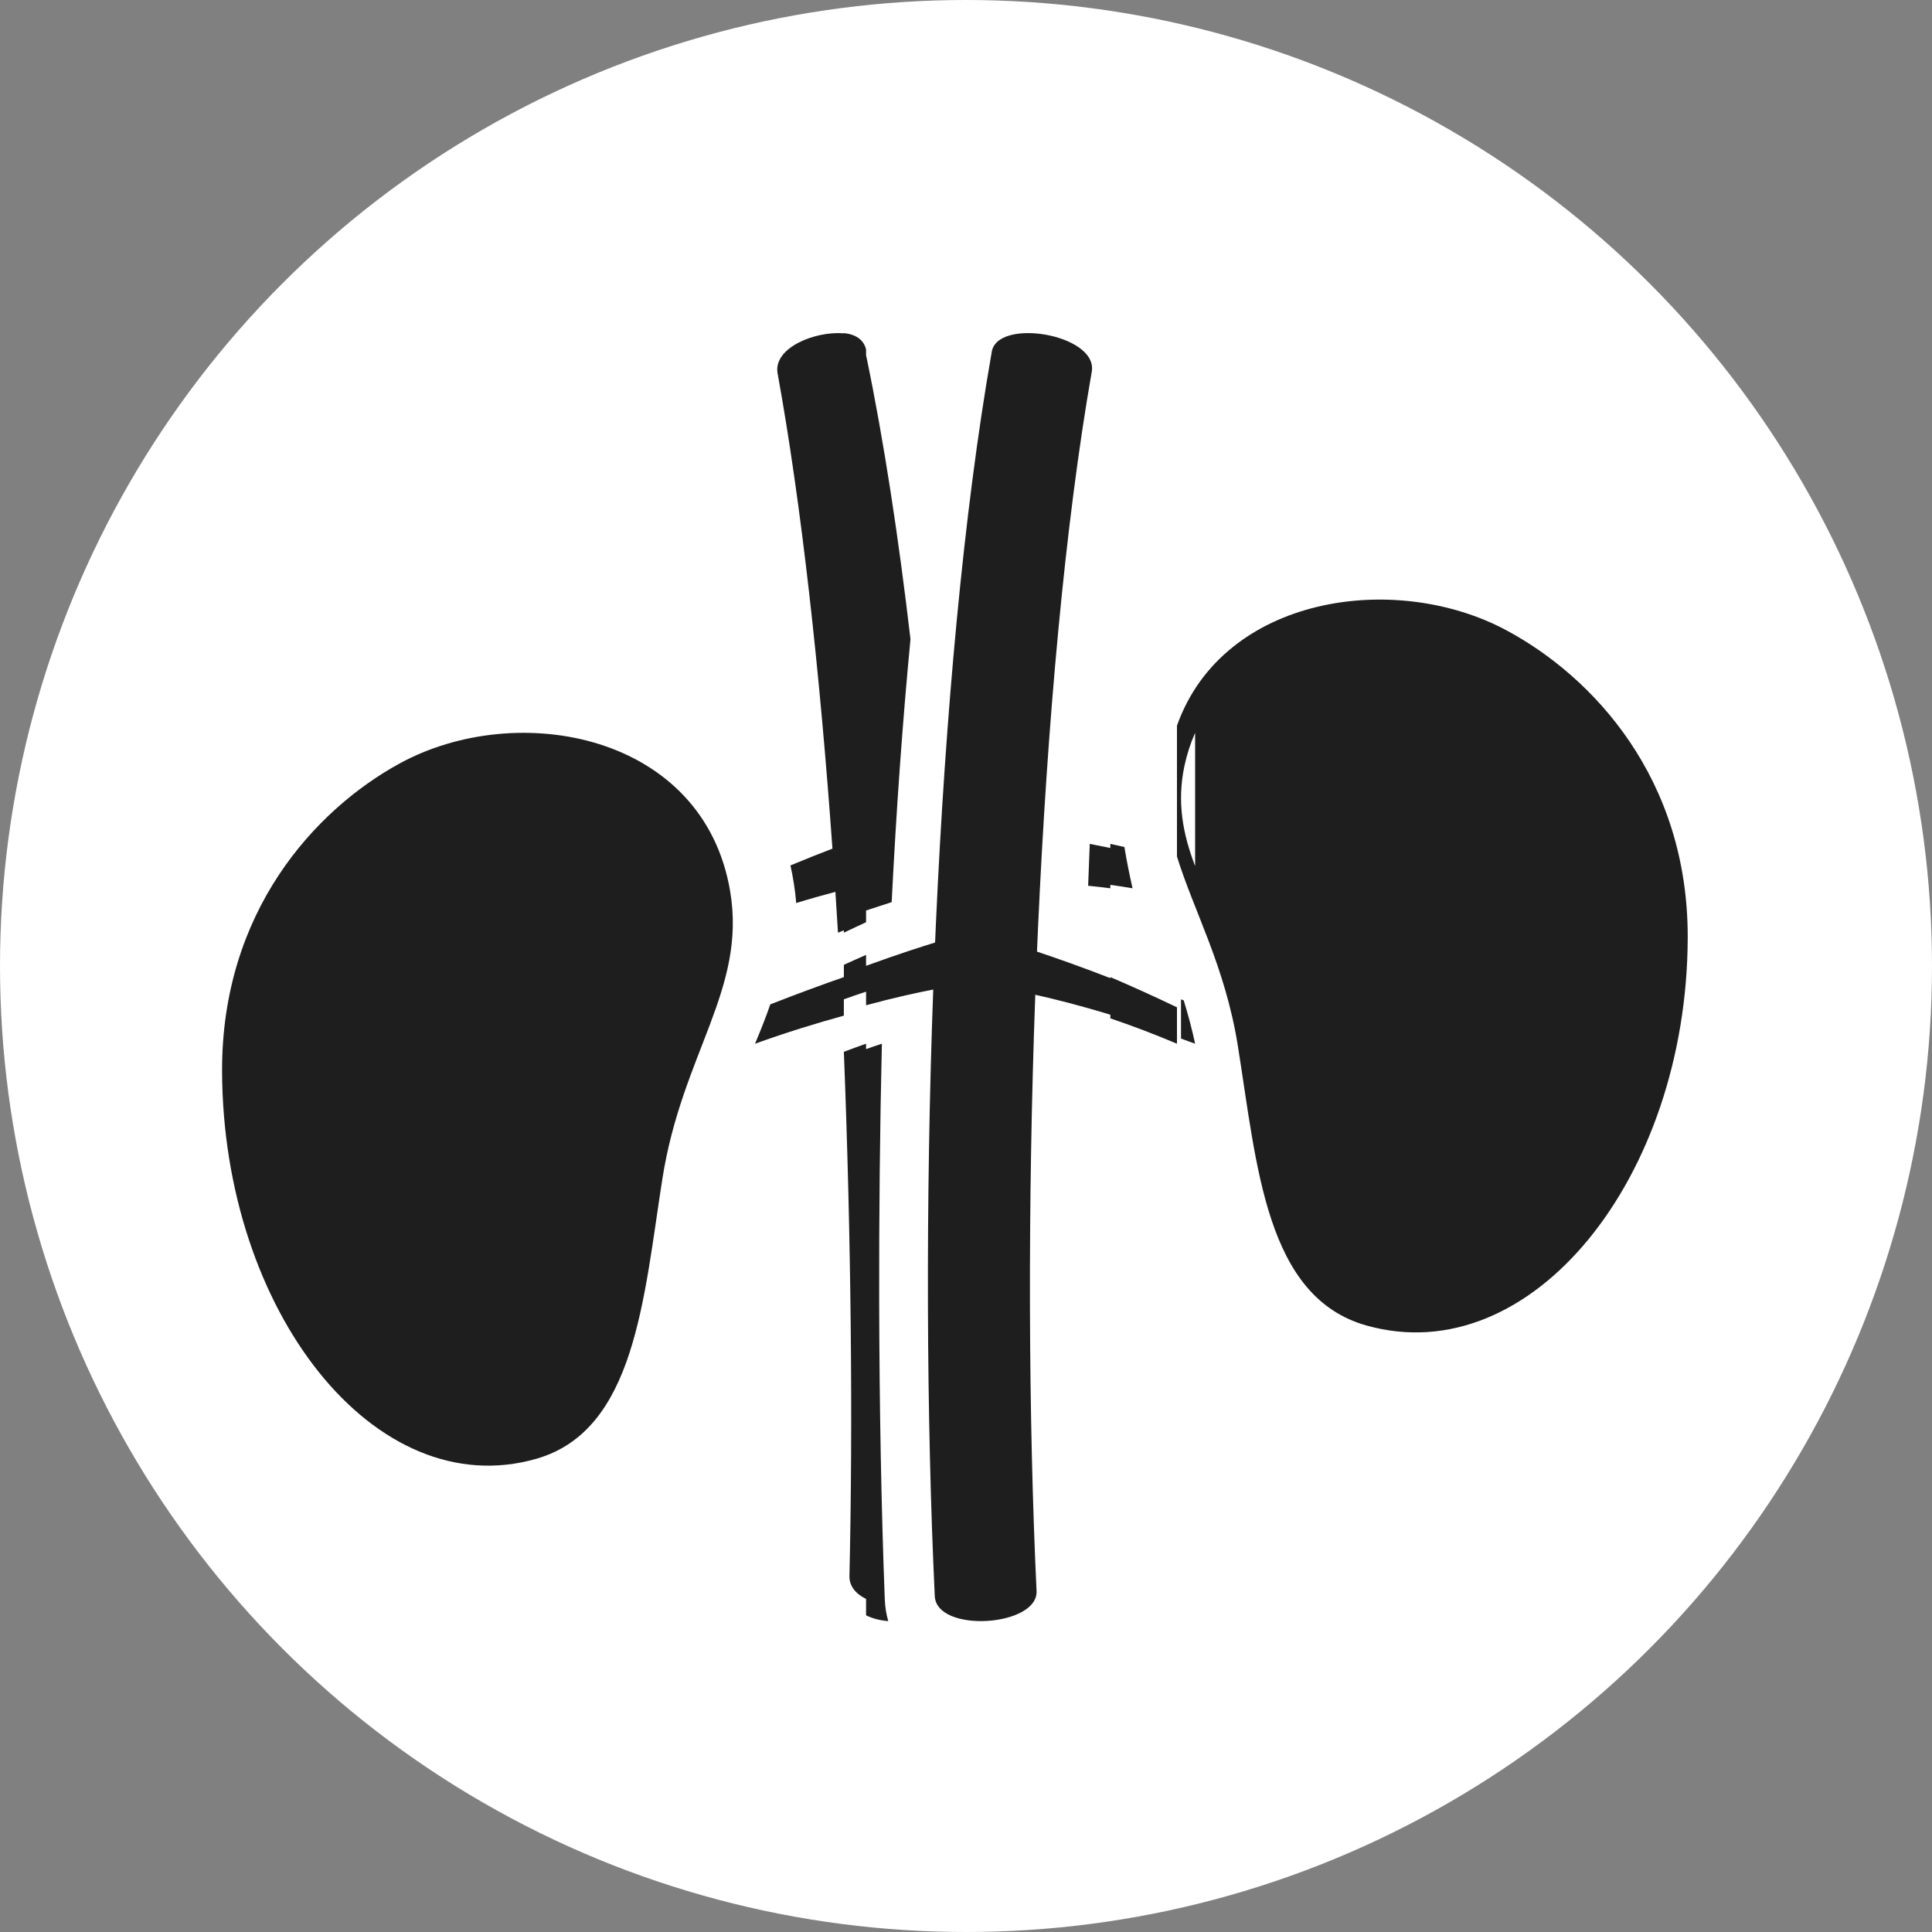 <?xml version="1.0" encoding="UTF-8"?> <svg xmlns="http://www.w3.org/2000/svg" width="87" height="87"><rect width="100%" height="100%" fill="#808080" stroke="none"/><g fill="none" fill-rule="evenodd"><circle fill="#FFF" cx="43.5" cy="43.5" r="43.5"></circle><path d="M7.975,19.391 C4.185,21.472 -0.024,26.048 4.06575815e-20,33.24 C0.036,44.034 6.884,52.784 14.161,50.688 C18.609,49.407 18.982,43.473 19.828,38.081 C20.711,32.448 23.62,29.554 22.881,25.143 C21.69,18.033 13.288,16.473 7.975,19.391 L7.975,19.391 Z M28,29 L28,30.736 C26.771,31.073 25.417,31.49 24,32 C24.25,31.402 24.485,30.815 24.688,30.228 C25.868,29.765 26.984,29.355 28,29 L28,29 Z M25.011,1.784 C24.842,0.656 26.696,-0.098 28,0.01 L28,26.893 L27.735,27 C27.698,26.387 27.659,25.774 27.619,25.162 C27.112,25.294 26.517,25.461 25.854,25.665 C25.831,25.38 25.796,25.087 25.749,24.787 C25.707,24.509 25.654,24.237 25.594,23.971 C26.319,23.669 26.959,23.417 27.486,23.216 C26.921,15.299 26.102,7.786 25.011,1.784 L25.011,1.784 Z M29,32 L29,57 C28.551,56.783 28.239,56.434 28.252,55.966 C28.409,49.064 28.33,40.771 28,32.364 C28.334,32.237 28.666,32.116 29,32 L29,32 Z M29,28 L29,29.657 C28.684,29.759 28.35,29.874 28,30 L28,28.447 C28.352,28.286 28.686,28.136 29,28 L29,28 Z M28,0 C28.498,0.049 28.9,0.281 29,0.741 L29,26.53 C28.69,26.671 28.356,26.828 28,27 L28,0 Z M29,57.74 L29,32.243 C29.237,32.158 29.473,32.078 29.712,32 C29.622,35.871 29.583,39.749 29.59,43.515 C29.6,48.334 29.686,52.912 29.842,57.004 L29.842,57.004 C29.855,57.369 29.911,57.701 30,58 C29.643,57.973 29.293,57.885 29,57.74 L29,57.74 Z M40,29.046 C38.685,28.536 37.552,28.138 36.697,27.852 L36.744,26.761 C37.164,17.544 37.954,8.628 39.168,1.711 C39.407,0.036 34.848,-0.715 34.654,0.88 C33.388,8.089 32.572,17.209 32.147,26.548 L32.108,27.443 C31.535,27.618 30.438,27.968 29,28.492 L29,30.268 C30.286,29.918 31.337,29.693 32.024,29.561 C31.673,39.153 31.718,48.872 32.093,56.87 C32.168,58.556 36.763,58.253 36.677,56.639 C36.311,48.854 36.271,39.305 36.62,29.795 C37.522,29.997 38.682,30.289 40,30.695 L40,29.046 Z M40,23.186 L40,25 C39.659,24.956 39.326,24.918 39,24.887 C39.023,24.256 39.047,23.627 39.073,23 C39.375,23.058 39.685,23.12 40,23.186 L40,23.186 Z M29,1 C29.01,1.033 29.018,1.067 29.024,1.103 C29.805,4.874 30.462,9.184 31,13.781 C30.636,17.587 30.355,21.582 30.153,25.625 C29.807,25.736 29.42,25.86 29,26 L29,1 Z M40,24.847 L40,23 C40.208,23.045 40.419,23.092 40.633,23.142 C40.735,23.767 40.86,24.383 41,25 C40.661,24.941 40.327,24.891 40,24.847 L40,24.847 Z M43,30.36 L43,32 C41.945,31.552 40.934,31.174 40,30.858 L40,29 C40.923,29.394 41.932,29.848 43,30.36 L43,30.36 Z M43.817,18 L43.817,24 C43.268,22.562 42.989,21.13 43.336,19.492 C43.449,18.965 43.611,18.468 43.817,18 L43.817,18 Z M43,23.569 C43.757,26.028 45.165,28.502 45.739,32.081 C46.604,37.471 46.985,43.407 51.53,44.688 C58.967,46.783 65.963,38.033 66,27.24 C66.024,20.047 61.723,15.471 57.85,13.391 C52.817,10.685 45.071,11.831 43,17.678 L43,23.569 Z M43.182,31.768 L43.182,30 L43.304,30.05 C43.496,30.671 43.672,31.32 43.818,32 C43.605,31.921 43.392,31.843 43.182,31.768 L43.182,31.768 Z" transform="translate(10 15)" fill="#1E1E1E"></path></g></svg> 